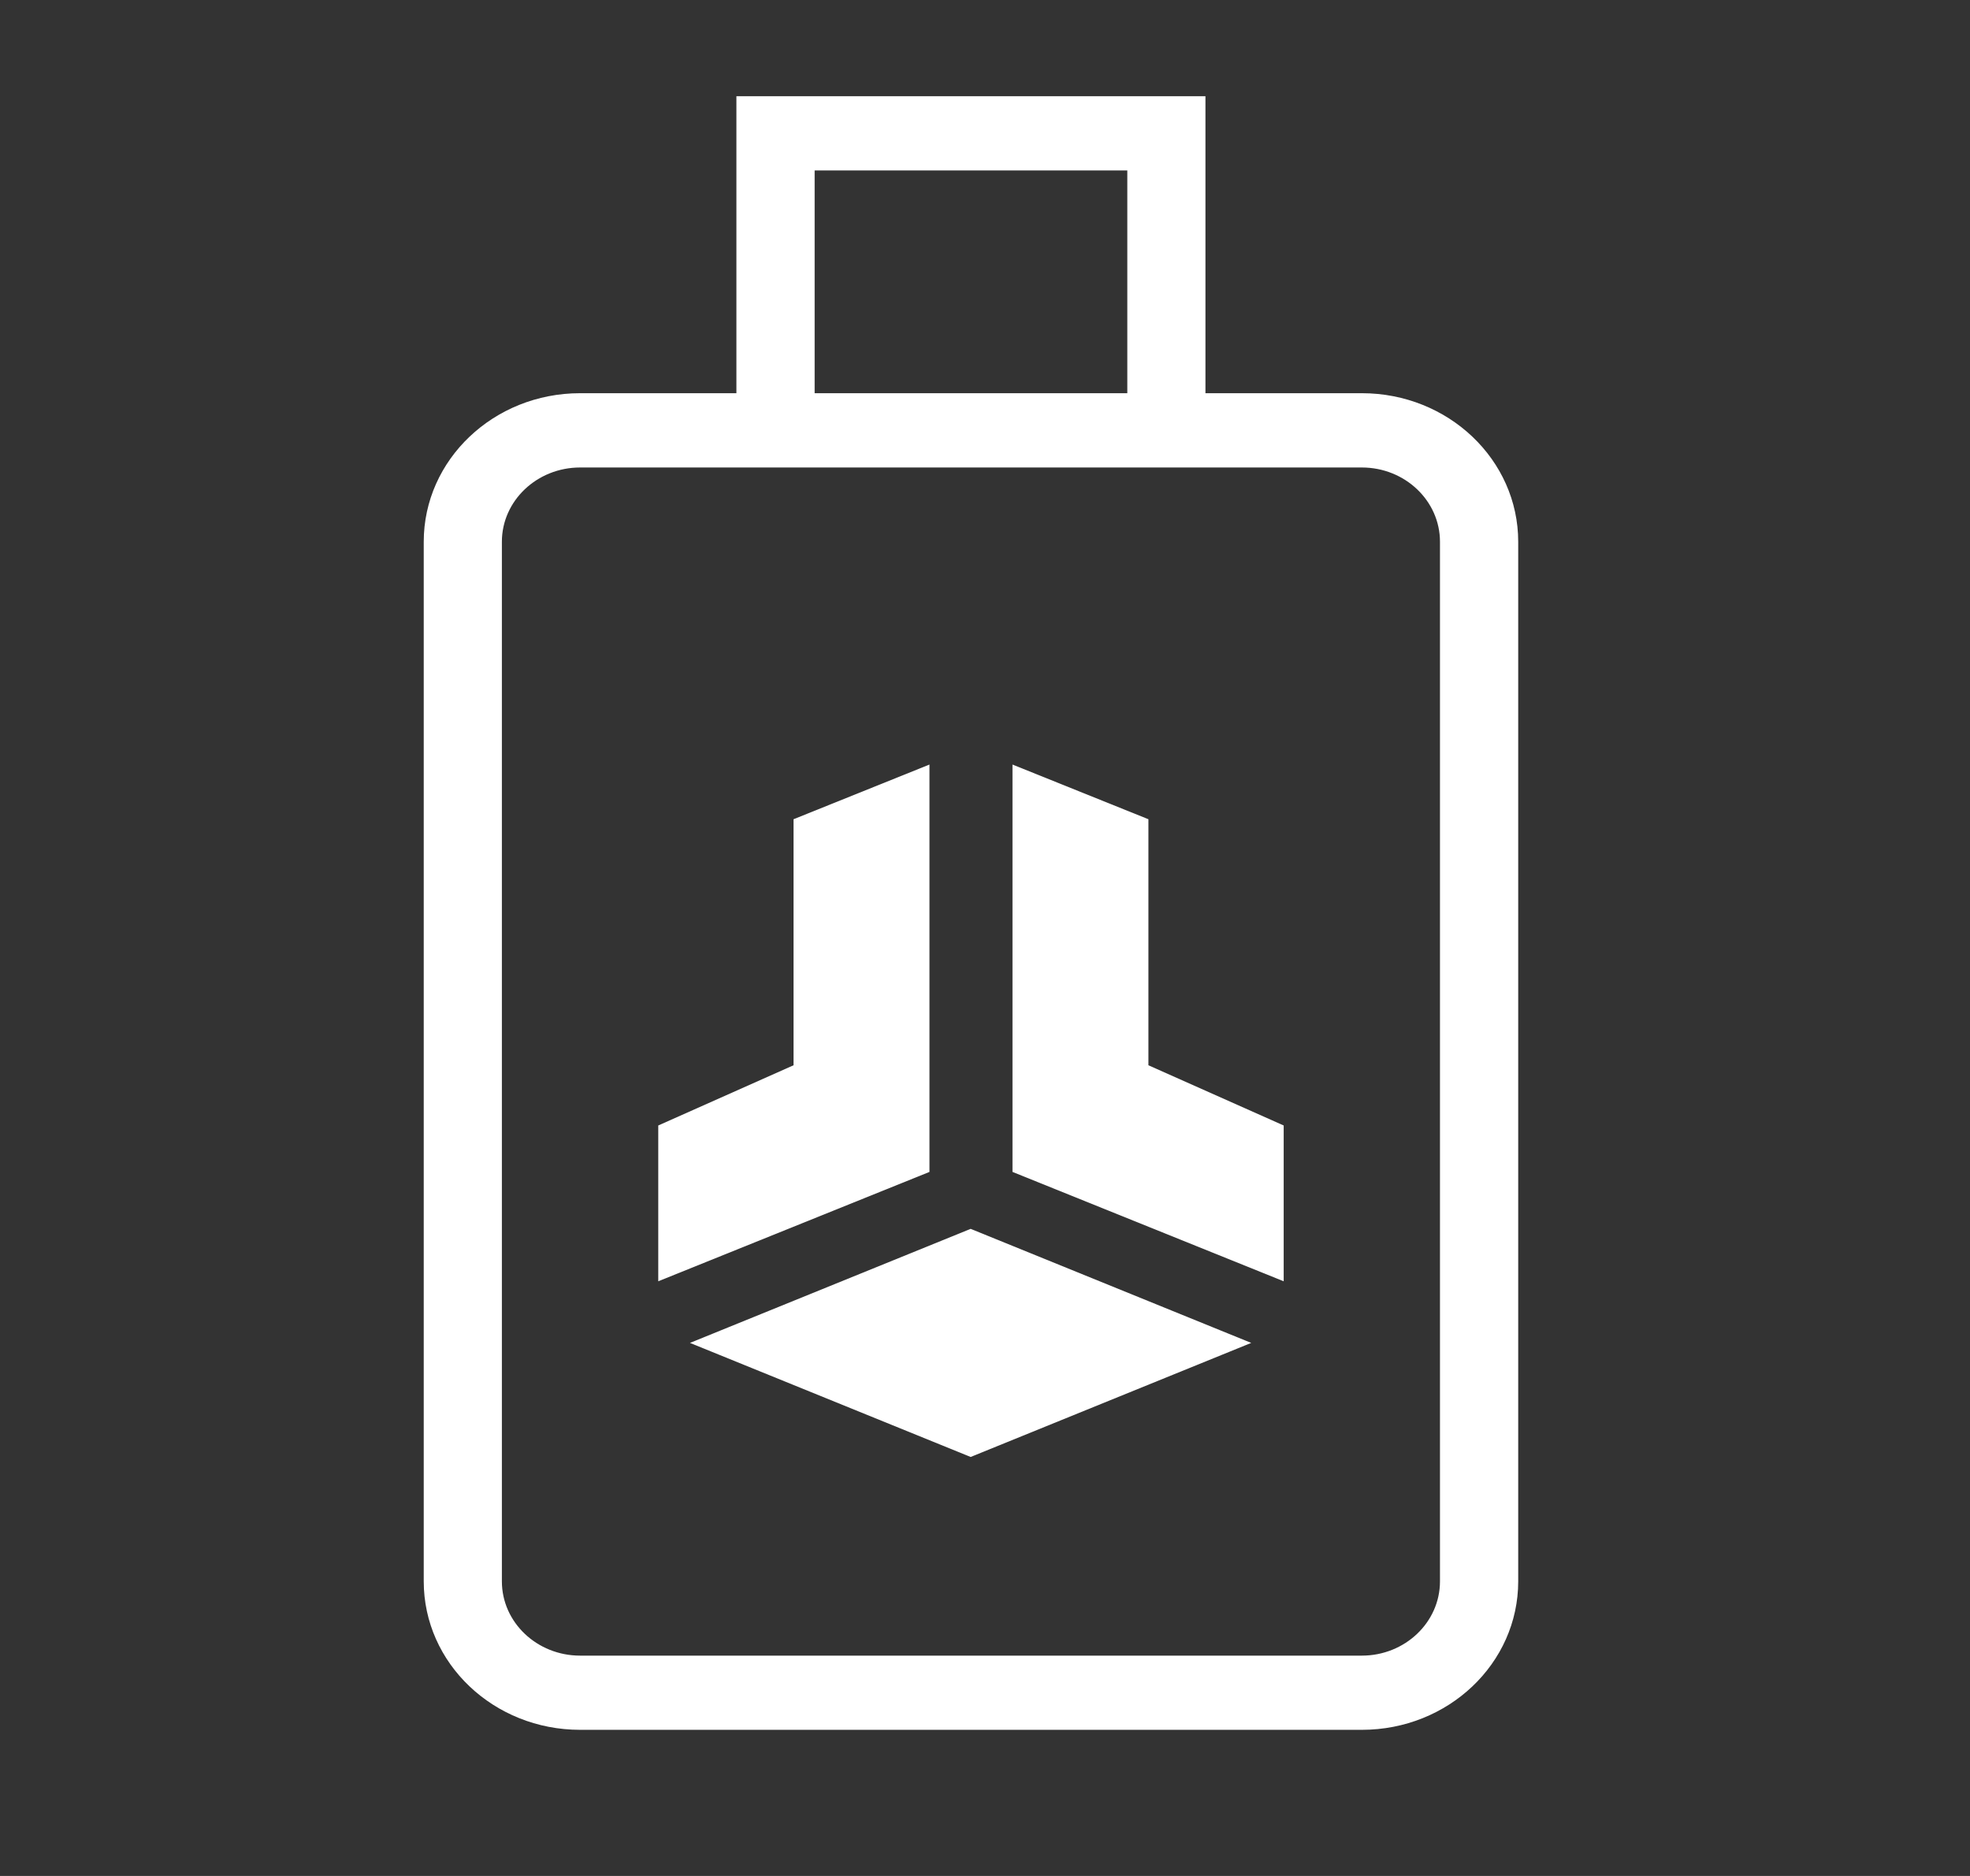 <svg width="21" height="20" viewBox="0 0 21 20" fill="none" xmlns="http://www.w3.org/2000/svg">
<rect x="0" y="0" width="21" height="20" fill="#333333" stroke="none"/>
<path d="M8.459 8.734L9.908 8.151V12.494L7.017 13.66V11.999L8.459 11.357V8.734Z" fill="white"/>
<path d="M10.793 8.151L12.242 8.734V11.357L13.684 11.999V13.66L10.793 12.494V8.151Z" fill="white"/>
<path d="M10.347 15.533L7.355 14.317L10.347 13.101L13.338 14.317L10.347 15.533Z" fill="white"/>
<path fill-rule="evenodd" clip-rule="evenodd" d="M7.85 4.192V1.026H12.85V4.192H14.517C15.438 4.192 16.184 4.901 16.184 5.776V16.859C16.184 17.734 15.438 18.442 14.517 18.442H6.184C5.263 18.442 4.517 17.734 4.517 16.859V5.776C4.517 4.901 5.263 4.192 6.184 4.192H7.85ZM8.684 1.817H12.017V4.192H8.684V1.817ZM6.184 4.984C5.724 4.984 5.35 5.339 5.35 5.776V16.859C5.35 17.296 5.724 17.651 6.184 17.651H14.517C14.977 17.651 15.35 17.296 15.35 16.859V5.776C15.35 5.339 14.977 4.984 14.517 4.984H6.184Z" fill="white"/>
</svg>
